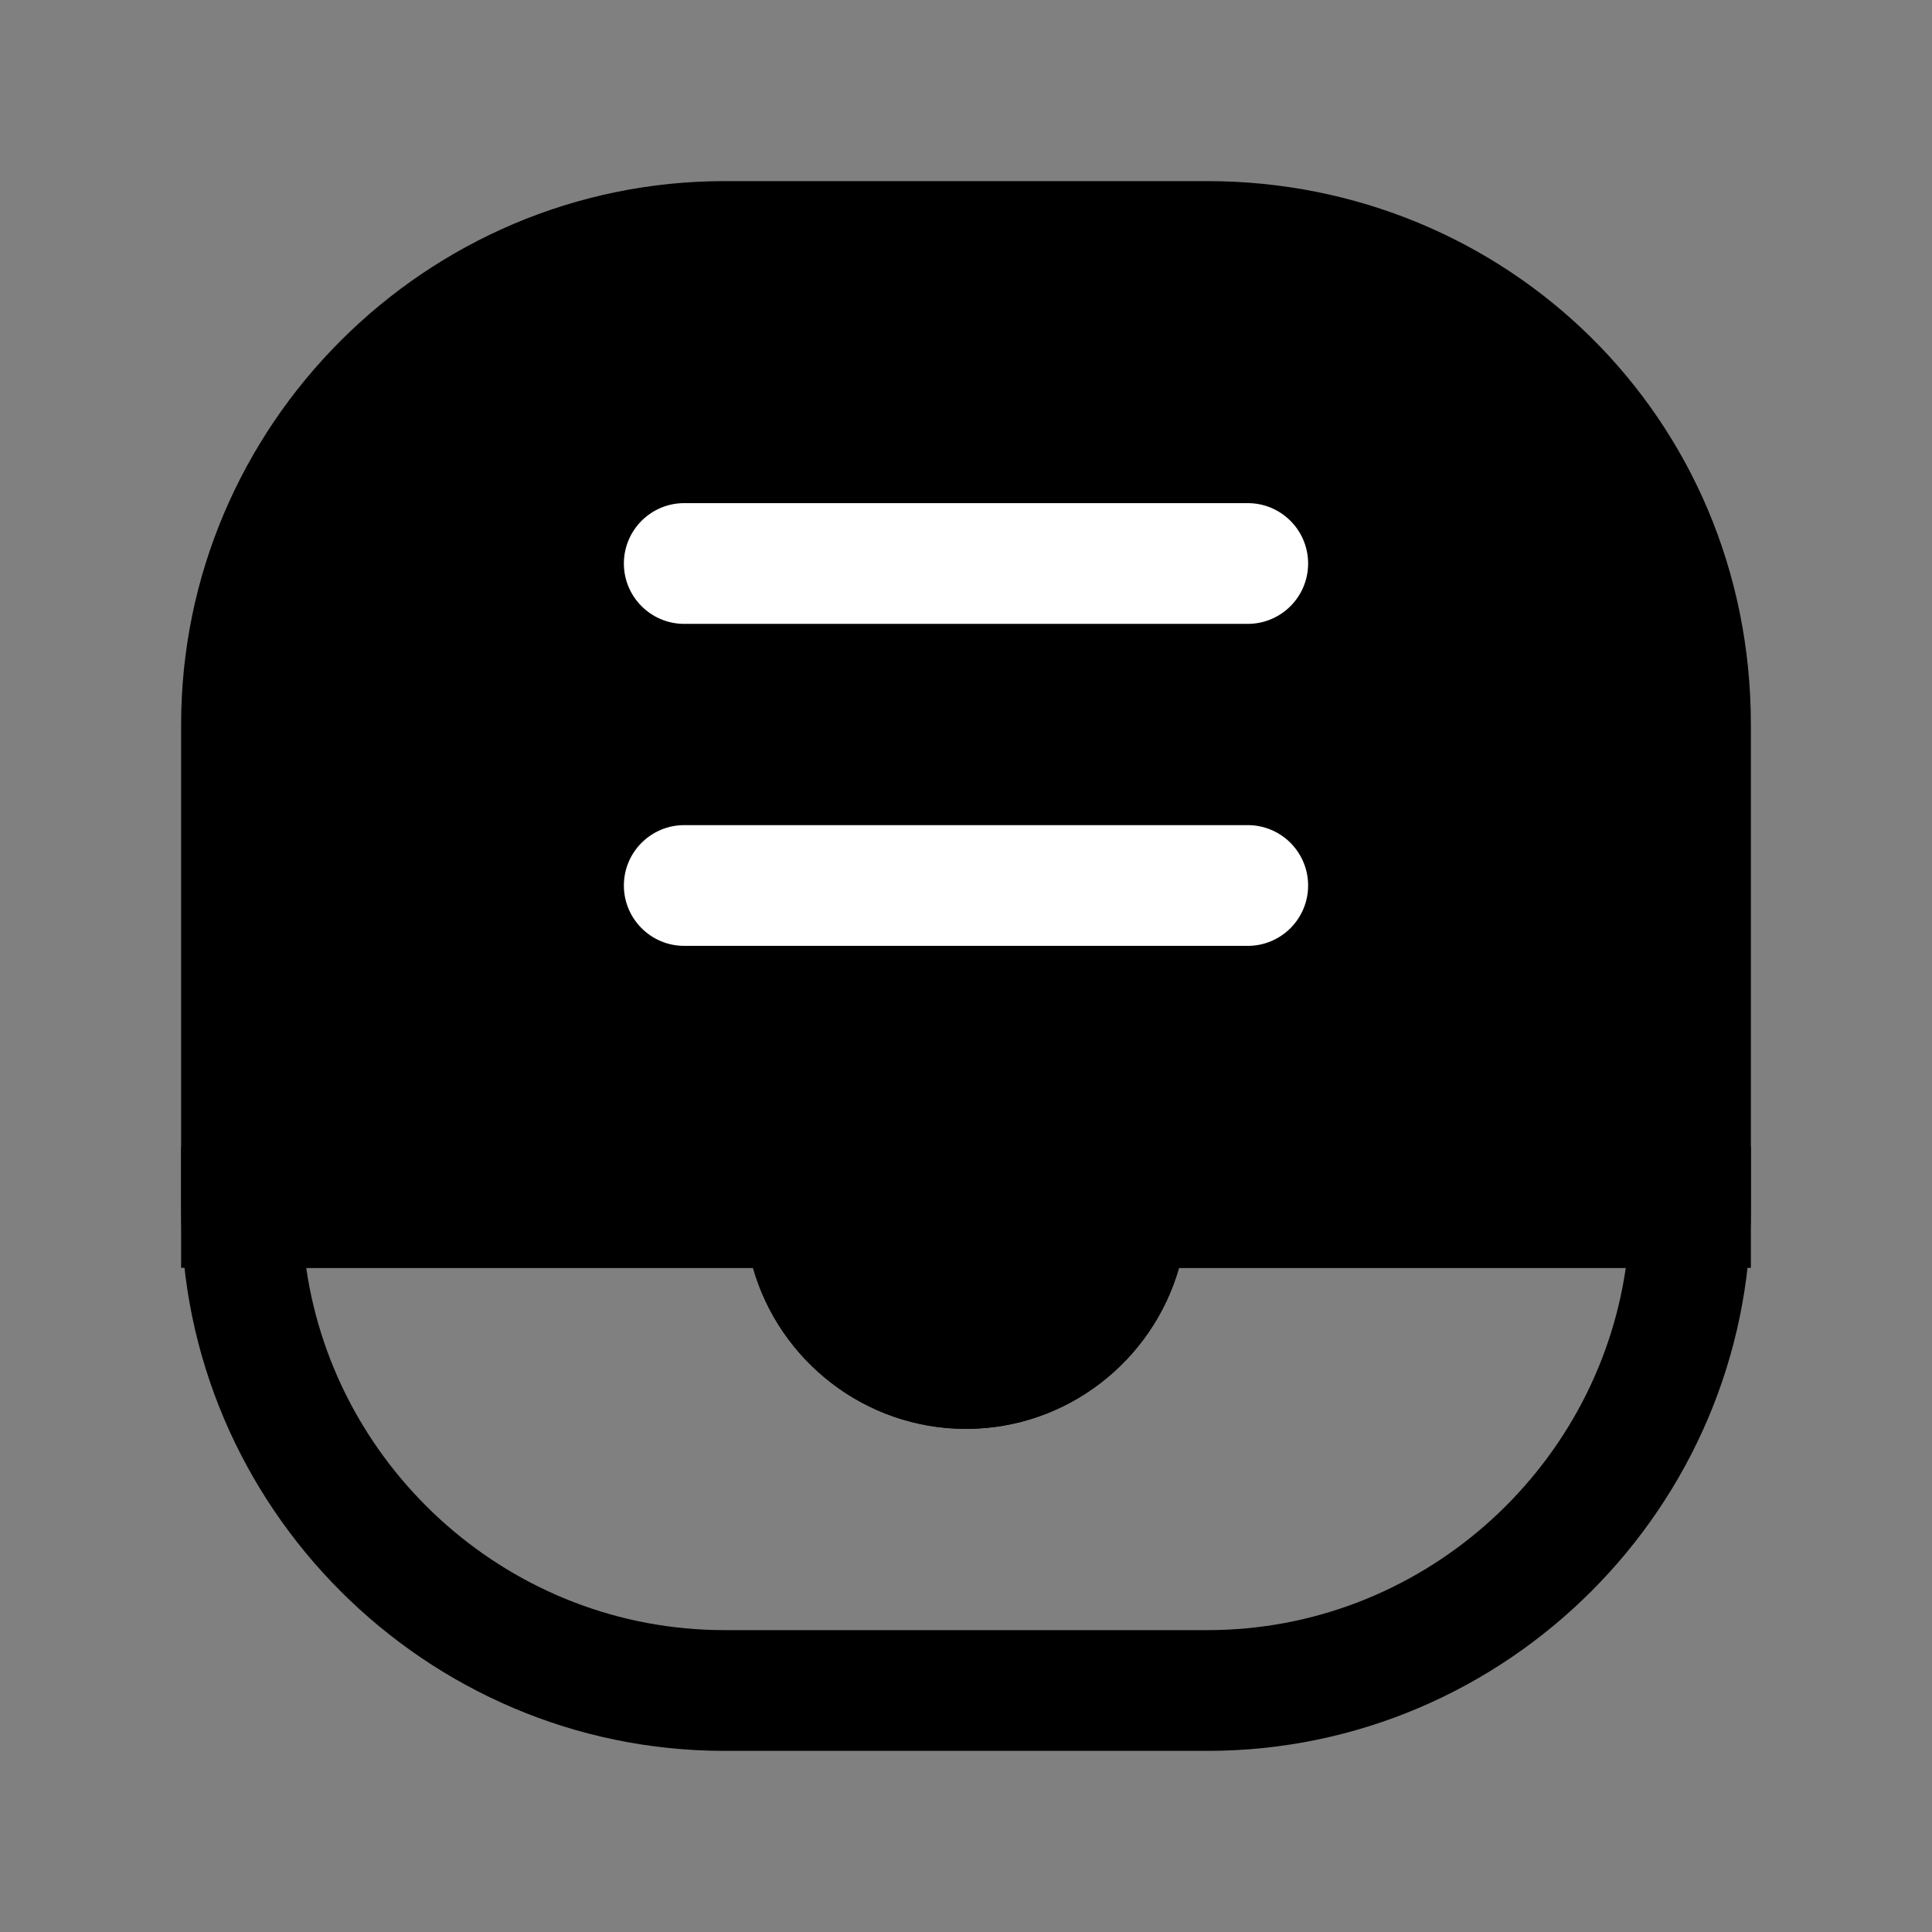 <svg width="24" height="24" viewBox="0 0 24 24" fill="none" xmlns="http://www.w3.org/2000/svg">
<rect x="0" y="0" width="24" height="24" fill="#808080" stroke="none"/>
<path d="M21 9V15H14C14 16.1 13.1 17 12 17C10.9 17 10 16.1 10 15H3V9C3 5.7 5.7 3 9 3H15C18.3 3 21 5.6 21 9Z" fill="black"/>
<path fill-rule="evenodd" clip-rule="evenodd" d="M9 3.75C6.114 3.75 3.75 6.114 3.75 9V14.25H10.75V15C10.75 15.686 11.314 16.25 12 16.25C12.686 16.25 13.25 15.686 13.25 15V14.25H20.25V9C20.25 6.022 17.894 3.75 15 3.75H9ZM2.25 9C2.25 5.286 5.286 2.25 9 2.25H15C18.706 2.25 21.75 5.178 21.75 9V15.75H14.646C14.318 16.902 13.254 17.75 12 17.75C10.746 17.75 9.682 16.902 9.354 15.75H2.25V9Z" fill="black"/>
<path fill-rule="evenodd" clip-rule="evenodd" d="M2.25 14.25H10.75V15C10.75 15.686 11.314 16.25 12 16.25C12.686 16.25 13.25 15.686 13.25 15V14.25H21.75V15C21.75 18.714 18.714 21.75 15 21.75H9C5.286 21.75 2.25 18.714 2.25 15V14.25ZM3.804 15.75C4.171 18.284 6.369 20.25 9 20.25H15C17.631 20.25 19.829 18.284 20.196 15.75H14.646C14.318 16.902 13.254 17.75 12 17.75C10.746 17.75 9.682 16.902 9.354 15.75H3.804Z" fill="black"/>
<path fill-rule="evenodd" clip-rule="evenodd" d="M7.75 7C7.75 6.586 8.086 6.25 8.5 6.25H15.5C15.914 6.25 16.25 6.586 16.25 7C16.25 7.414 15.914 7.75 15.5 7.75H8.5C8.086 7.75 7.75 7.414 7.75 7Z" fill="white"/>
<path fill-rule="evenodd" clip-rule="evenodd" d="M7.75 11C7.75 10.586 8.086 10.25 8.5 10.25H15.5C15.914 10.25 16.25 10.586 16.25 11C16.25 11.414 15.914 11.75 15.5 11.75H8.5C8.086 11.75 7.75 11.414 7.75 11Z" fill="white"/>
</svg>
